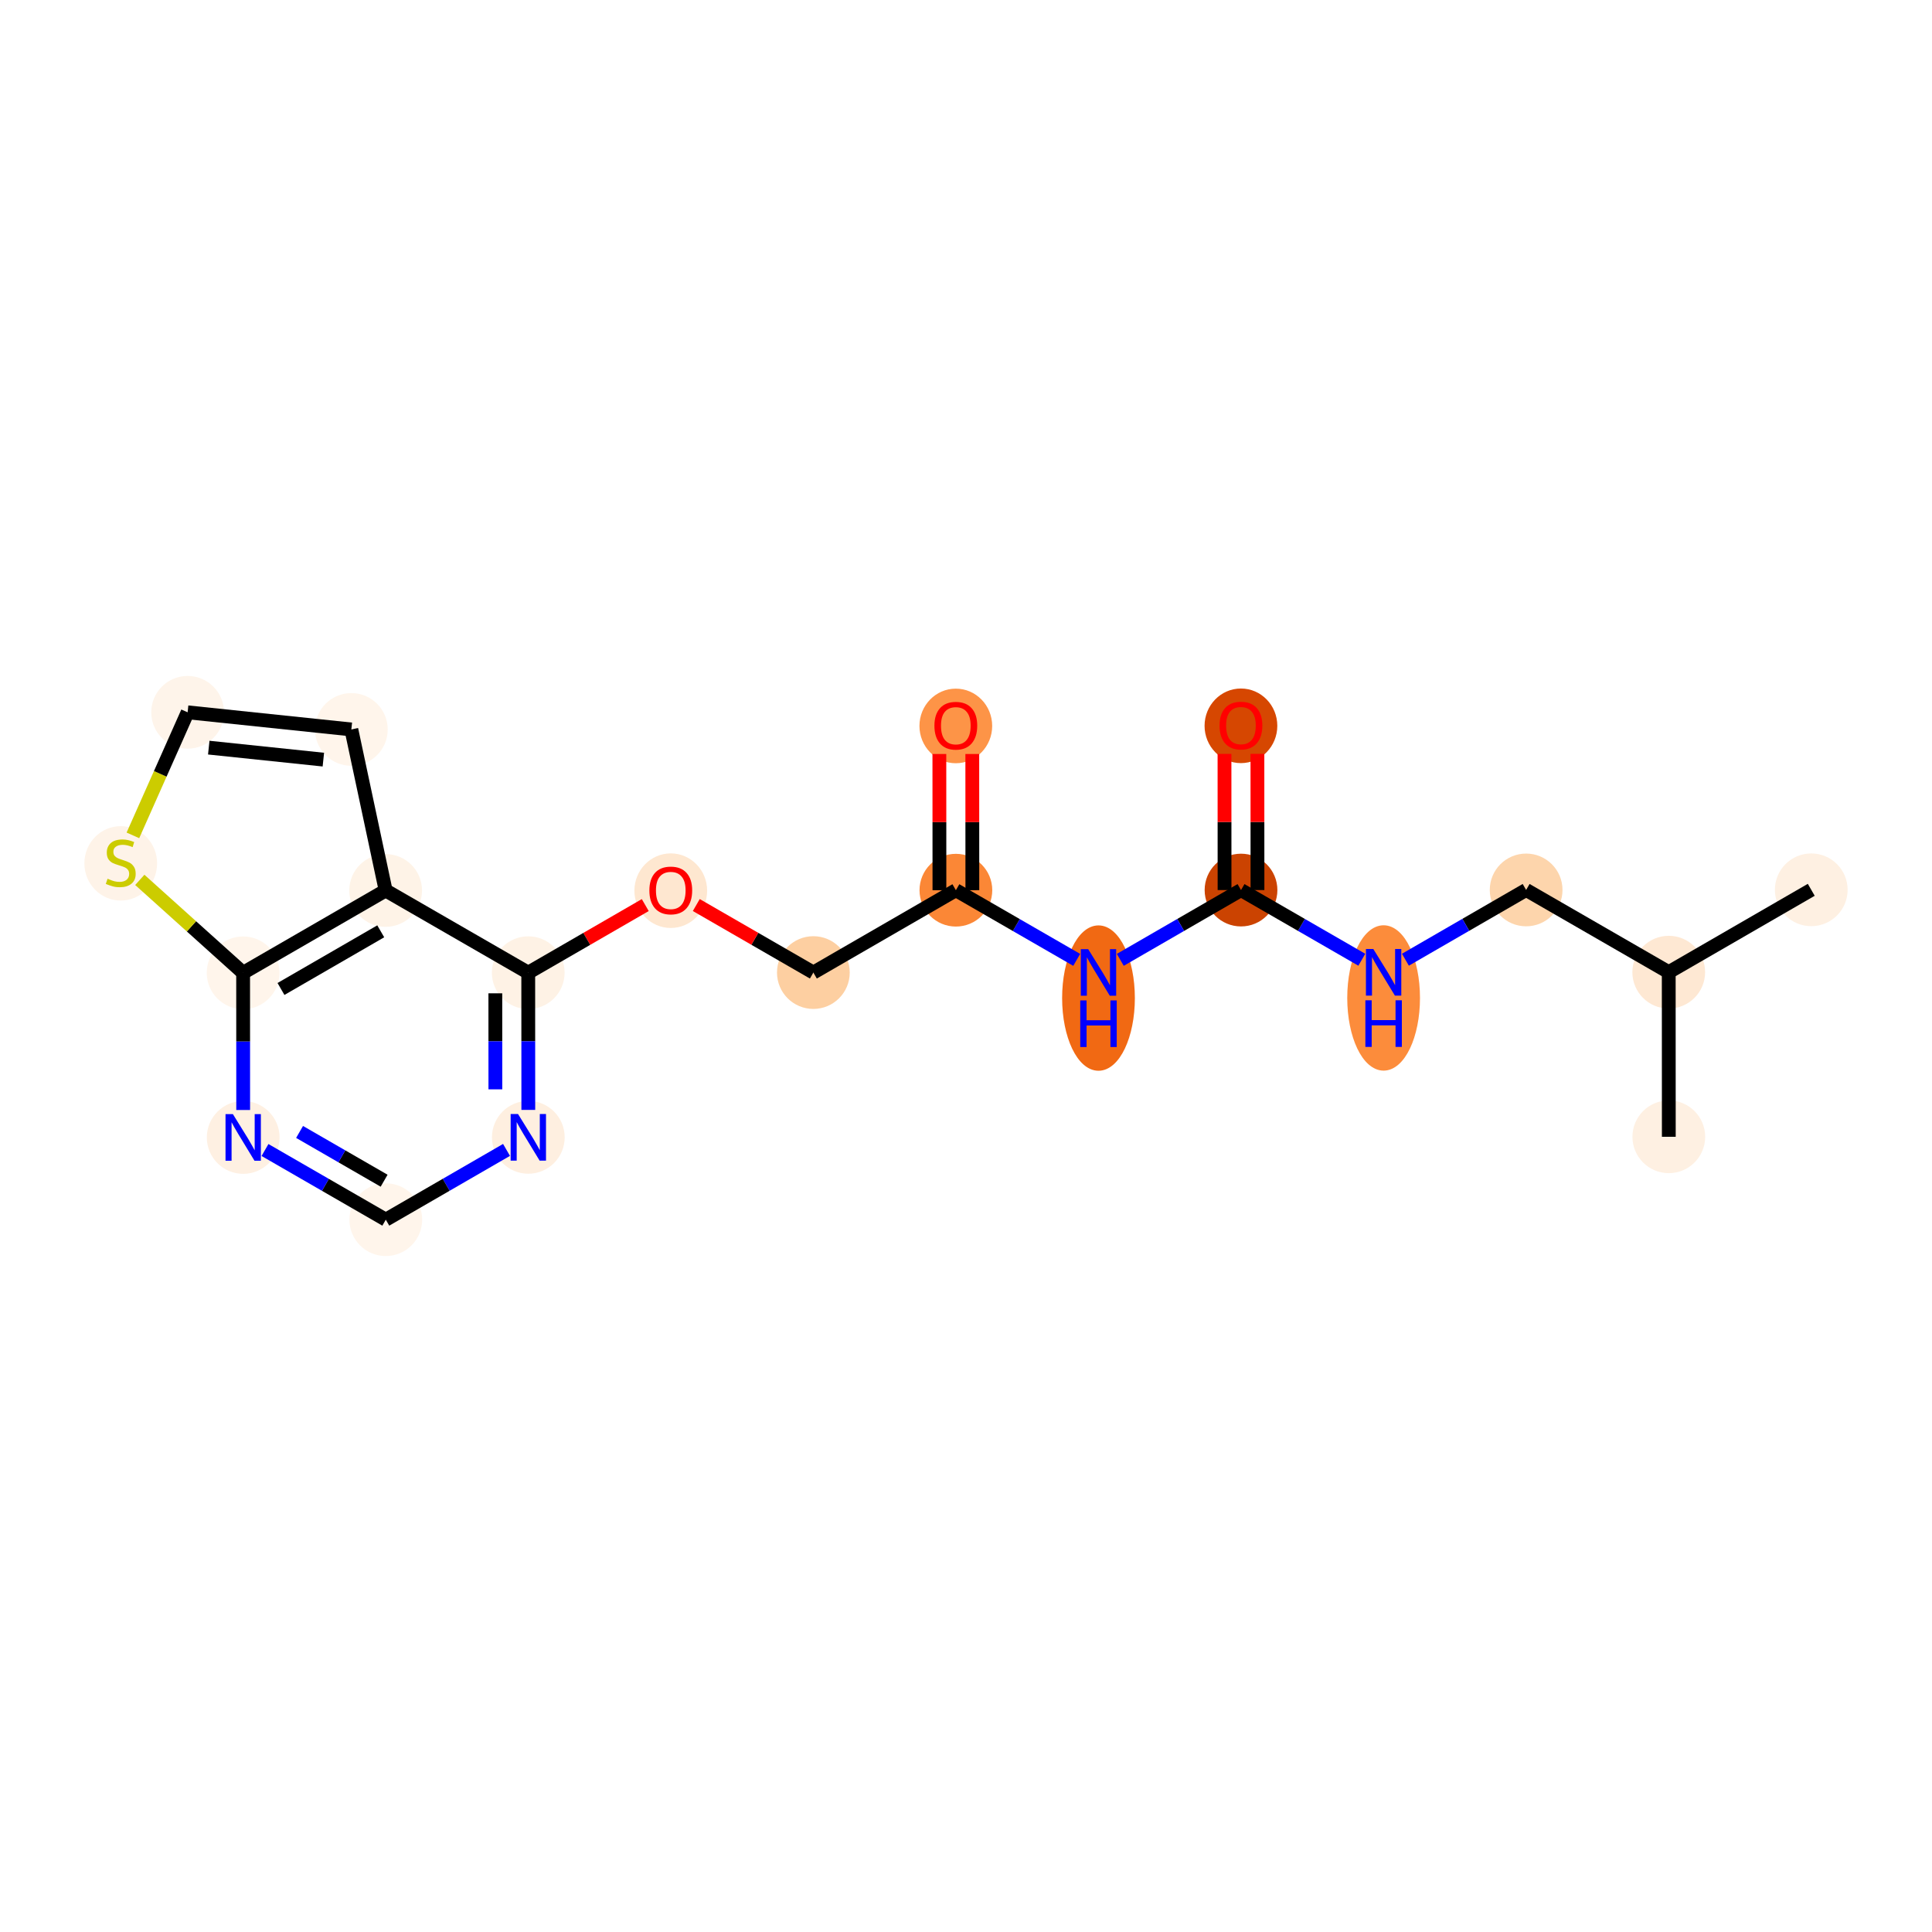 <?xml version='1.0' encoding='iso-8859-1'?>
<svg version='1.1' baseProfile='full'
              xmlns='http://www.w3.org/2000/svg'
                      xmlns:rdkit='http://www.rdkit.org/xml'
                      xmlns:xlink='http://www.w3.org/1999/xlink'
                  xml:space='preserve'
width='280px' height='280px' viewBox='0 0 280 280'>
<!-- END OF HEADER -->
<rect style='opacity:1.0;fill:#FFFFFF;stroke:none' width='280' height='280' x='0' y='0'> </rect>
<ellipse cx='262.501' cy='128.958' rx='4.771' ry='4.771'  style='fill:#FEF0E2;fill-rule:evenodd;stroke:#FEF0E2;stroke-width:1.0px;stroke-linecap:butt;stroke-linejoin:miter;stroke-opacity:1' />
<ellipse cx='241.846' cy='140.896' rx='4.771' ry='4.771'  style='fill:#FEE8D3;fill-rule:evenodd;stroke:#FEE8D3;stroke-width:1.0px;stroke-linecap:butt;stroke-linejoin:miter;stroke-opacity:1' />
<ellipse cx='241.856' cy='164.753' rx='4.771' ry='4.771'  style='fill:#FEF0E2;fill-rule:evenodd;stroke:#FEF0E2;stroke-width:1.0px;stroke-linecap:butt;stroke-linejoin:miter;stroke-opacity:1' />
<ellipse cx='221.179' cy='128.977' rx='4.771' ry='4.771'  style='fill:#FDD5AC;fill-rule:evenodd;stroke:#FDD5AC;stroke-width:1.0px;stroke-linecap:butt;stroke-linejoin:miter;stroke-opacity:1' />
<ellipse cx='200.524' cy='144.631' rx='4.771' ry='10.033'  style='fill:#FC8C3B;fill-rule:evenodd;stroke:#FC8C3B;stroke-width:1.0px;stroke-linecap:butt;stroke-linejoin:miter;stroke-opacity:1' />
<ellipse cx='179.857' cy='128.995' rx='4.771' ry='4.771'  style='fill:#CB4301;fill-rule:evenodd;stroke:#CB4301;stroke-width:1.0px;stroke-linecap:butt;stroke-linejoin:miter;stroke-opacity:1' />
<ellipse cx='179.846' cy='105.191' rx='4.771' ry='4.906'  style='fill:#D64701;fill-rule:evenodd;stroke:#D64701;stroke-width:1.0px;stroke-linecap:butt;stroke-linejoin:miter;stroke-opacity:1' />
<ellipse cx='159.202' cy='144.649' rx='4.771' ry='10.033'  style='fill:#F16913;fill-rule:evenodd;stroke:#F16913;stroke-width:1.0px;stroke-linecap:butt;stroke-linejoin:miter;stroke-opacity:1' />
<ellipse cx='138.535' cy='129.014' rx='4.771' ry='4.771'  style='fill:#FB8736;fill-rule:evenodd;stroke:#FB8736;stroke-width:1.0px;stroke-linecap:butt;stroke-linejoin:miter;stroke-opacity:1' />
<ellipse cx='138.524' cy='105.209' rx='4.771' ry='4.906'  style='fill:#FD9447;fill-rule:evenodd;stroke:#FD9447;stroke-width:1.0px;stroke-linecap:butt;stroke-linejoin:miter;stroke-opacity:1' />
<ellipse cx='117.879' cy='140.952' rx='4.771' ry='4.771'  style='fill:#FDCFA1;fill-rule:evenodd;stroke:#FDCFA1;stroke-width:1.0px;stroke-linecap:butt;stroke-linejoin:miter;stroke-opacity:1' />
<ellipse cx='97.213' cy='129.085' rx='4.771' ry='4.906'  style='fill:#FEE7D0;fill-rule:evenodd;stroke:#FEE7D0;stroke-width:1.0px;stroke-linecap:butt;stroke-linejoin:miter;stroke-opacity:1' />
<ellipse cx='76.557' cy='140.97' rx='4.771' ry='4.771'  style='fill:#FEF2E5;fill-rule:evenodd;stroke:#FEF2E5;stroke-width:1.0px;stroke-linecap:butt;stroke-linejoin:miter;stroke-opacity:1' />
<ellipse cx='76.568' cy='164.828' rx='4.771' ry='4.777'  style='fill:#FEEFE0;fill-rule:evenodd;stroke:#FEEFE0;stroke-width:1.0px;stroke-linecap:butt;stroke-linejoin:miter;stroke-opacity:1' />
<ellipse cx='55.913' cy='176.766' rx='4.771' ry='4.771'  style='fill:#FFF5EB;fill-rule:evenodd;stroke:#FFF5EB;stroke-width:1.0px;stroke-linecap:butt;stroke-linejoin:miter;stroke-opacity:1' />
<ellipse cx='35.246' cy='164.846' rx='4.771' ry='4.777'  style='fill:#FEF0E2;fill-rule:evenodd;stroke:#FEF0E2;stroke-width:1.0px;stroke-linecap:butt;stroke-linejoin:miter;stroke-opacity:1' />
<ellipse cx='35.235' cy='140.989' rx='4.771' ry='4.771'  style='fill:#FFF5EB;fill-rule:evenodd;stroke:#FFF5EB;stroke-width:1.0px;stroke-linecap:butt;stroke-linejoin:miter;stroke-opacity:1' />
<ellipse cx='17.499' cy='125.124' rx='4.771' ry='4.892'  style='fill:#FEF3E8;fill-rule:evenodd;stroke:#FEF3E8;stroke-width:1.0px;stroke-linecap:butt;stroke-linejoin:miter;stroke-opacity:1' />
<ellipse cx='27.193' cy='103.234' rx='4.771' ry='4.771'  style='fill:#FEF4EA;fill-rule:evenodd;stroke:#FEF4EA;stroke-width:1.0px;stroke-linecap:butt;stroke-linejoin:miter;stroke-opacity:1' />
<ellipse cx='50.92' cy='105.717' rx='4.771' ry='4.771'  style='fill:#FFF5EB;fill-rule:evenodd;stroke:#FFF5EB;stroke-width:1.0px;stroke-linecap:butt;stroke-linejoin:miter;stroke-opacity:1' />
<ellipse cx='55.891' cy='129.051' rx='4.771' ry='4.771'  style='fill:#FEF3E7;fill-rule:evenodd;stroke:#FEF3E7;stroke-width:1.0px;stroke-linecap:butt;stroke-linejoin:miter;stroke-opacity:1' />
<path class='bond-0 atom-0 atom-1' d='M 262.501,128.958 L 241.846,140.896' style='fill:none;fill-rule:evenodd;stroke:#000000;stroke-width:2.0px;stroke-linecap:butt;stroke-linejoin:miter;stroke-opacity:1' />
<path class='bond-1 atom-1 atom-2' d='M 241.846,140.896 L 241.856,164.753' style='fill:none;fill-rule:evenodd;stroke:#000000;stroke-width:2.0px;stroke-linecap:butt;stroke-linejoin:miter;stroke-opacity:1' />
<path class='bond-2 atom-1 atom-3' d='M 241.846,140.896 L 221.179,128.977' style='fill:none;fill-rule:evenodd;stroke:#000000;stroke-width:2.0px;stroke-linecap:butt;stroke-linejoin:miter;stroke-opacity:1' />
<path class='bond-3 atom-3 atom-4' d='M 221.179,128.977 L 212.431,134.033' style='fill:none;fill-rule:evenodd;stroke:#000000;stroke-width:2.0px;stroke-linecap:butt;stroke-linejoin:miter;stroke-opacity:1' />
<path class='bond-3 atom-3 atom-4' d='M 212.431,134.033 L 203.682,139.089' style='fill:none;fill-rule:evenodd;stroke:#0000FF;stroke-width:2.0px;stroke-linecap:butt;stroke-linejoin:miter;stroke-opacity:1' />
<path class='bond-4 atom-4 atom-5' d='M 197.365,139.093 L 188.611,134.044' style='fill:none;fill-rule:evenodd;stroke:#0000FF;stroke-width:2.0px;stroke-linecap:butt;stroke-linejoin:miter;stroke-opacity:1' />
<path class='bond-4 atom-4 atom-5' d='M 188.611,134.044 L 179.857,128.995' style='fill:none;fill-rule:evenodd;stroke:#000000;stroke-width:2.0px;stroke-linecap:butt;stroke-linejoin:miter;stroke-opacity:1' />
<path class='bond-5 atom-5 atom-6' d='M 182.243,128.994 L 182.238,119.124' style='fill:none;fill-rule:evenodd;stroke:#000000;stroke-width:2.0px;stroke-linecap:butt;stroke-linejoin:miter;stroke-opacity:1' />
<path class='bond-5 atom-5 atom-6' d='M 182.238,119.124 L 182.234,109.255' style='fill:none;fill-rule:evenodd;stroke:#FF0000;stroke-width:2.0px;stroke-linecap:butt;stroke-linejoin:miter;stroke-opacity:1' />
<path class='bond-5 atom-5 atom-6' d='M 177.471,128.996 L 177.467,119.127' style='fill:none;fill-rule:evenodd;stroke:#000000;stroke-width:2.0px;stroke-linecap:butt;stroke-linejoin:miter;stroke-opacity:1' />
<path class='bond-5 atom-5 atom-6' d='M 177.467,119.127 L 177.463,109.257' style='fill:none;fill-rule:evenodd;stroke:#FF0000;stroke-width:2.0px;stroke-linecap:butt;stroke-linejoin:miter;stroke-opacity:1' />
<path class='bond-6 atom-5 atom-7' d='M 179.857,128.995 L 171.109,134.052' style='fill:none;fill-rule:evenodd;stroke:#000000;stroke-width:2.0px;stroke-linecap:butt;stroke-linejoin:miter;stroke-opacity:1' />
<path class='bond-6 atom-5 atom-7' d='M 171.109,134.052 L 162.36,139.108' style='fill:none;fill-rule:evenodd;stroke:#0000FF;stroke-width:2.0px;stroke-linecap:butt;stroke-linejoin:miter;stroke-opacity:1' />
<path class='bond-7 atom-7 atom-8' d='M 156.043,139.111 L 147.289,134.063' style='fill:none;fill-rule:evenodd;stroke:#0000FF;stroke-width:2.0px;stroke-linecap:butt;stroke-linejoin:miter;stroke-opacity:1' />
<path class='bond-7 atom-7 atom-8' d='M 147.289,134.063 L 138.535,129.014' style='fill:none;fill-rule:evenodd;stroke:#000000;stroke-width:2.0px;stroke-linecap:butt;stroke-linejoin:miter;stroke-opacity:1' />
<path class='bond-8 atom-8 atom-9' d='M 140.921,129.013 L 140.916,119.143' style='fill:none;fill-rule:evenodd;stroke:#000000;stroke-width:2.0px;stroke-linecap:butt;stroke-linejoin:miter;stroke-opacity:1' />
<path class='bond-8 atom-8 atom-9' d='M 140.916,119.143 L 140.912,109.273' style='fill:none;fill-rule:evenodd;stroke:#FF0000;stroke-width:2.0px;stroke-linecap:butt;stroke-linejoin:miter;stroke-opacity:1' />
<path class='bond-8 atom-8 atom-9' d='M 136.149,129.015 L 136.145,119.145' style='fill:none;fill-rule:evenodd;stroke:#000000;stroke-width:2.0px;stroke-linecap:butt;stroke-linejoin:miter;stroke-opacity:1' />
<path class='bond-8 atom-8 atom-9' d='M 136.145,119.145 L 136.14,109.275' style='fill:none;fill-rule:evenodd;stroke:#FF0000;stroke-width:2.0px;stroke-linecap:butt;stroke-linejoin:miter;stroke-opacity:1' />
<path class='bond-9 atom-8 atom-10' d='M 138.535,129.014 L 117.879,140.952' style='fill:none;fill-rule:evenodd;stroke:#000000;stroke-width:2.0px;stroke-linecap:butt;stroke-linejoin:miter;stroke-opacity:1' />
<path class='bond-10 atom-10 atom-11' d='M 117.879,140.952 L 109.395,136.059' style='fill:none;fill-rule:evenodd;stroke:#000000;stroke-width:2.0px;stroke-linecap:butt;stroke-linejoin:miter;stroke-opacity:1' />
<path class='bond-10 atom-10 atom-11' d='M 109.395,136.059 L 100.911,131.165' style='fill:none;fill-rule:evenodd;stroke:#FF0000;stroke-width:2.0px;stroke-linecap:butt;stroke-linejoin:miter;stroke-opacity:1' />
<path class='bond-11 atom-11 atom-12' d='M 93.515,131.17 L 85.036,136.07' style='fill:none;fill-rule:evenodd;stroke:#FF0000;stroke-width:2.0px;stroke-linecap:butt;stroke-linejoin:miter;stroke-opacity:1' />
<path class='bond-11 atom-11 atom-12' d='M 85.036,136.07 L 76.557,140.97' style='fill:none;fill-rule:evenodd;stroke:#000000;stroke-width:2.0px;stroke-linecap:butt;stroke-linejoin:miter;stroke-opacity:1' />
<path class='bond-12 atom-12 atom-13' d='M 76.557,140.97 L 76.562,150.912' style='fill:none;fill-rule:evenodd;stroke:#000000;stroke-width:2.0px;stroke-linecap:butt;stroke-linejoin:miter;stroke-opacity:1' />
<path class='bond-12 atom-12 atom-13' d='M 76.562,150.912 L 76.566,160.853' style='fill:none;fill-rule:evenodd;stroke:#0000FF;stroke-width:2.0px;stroke-linecap:butt;stroke-linejoin:miter;stroke-opacity:1' />
<path class='bond-12 atom-12 atom-13' d='M 71.787,143.955 L 71.79,150.914' style='fill:none;fill-rule:evenodd;stroke:#000000;stroke-width:2.0px;stroke-linecap:butt;stroke-linejoin:miter;stroke-opacity:1' />
<path class='bond-12 atom-12 atom-13' d='M 71.79,150.914 L 71.793,157.873' style='fill:none;fill-rule:evenodd;stroke:#0000FF;stroke-width:2.0px;stroke-linecap:butt;stroke-linejoin:miter;stroke-opacity:1' />
<path class='bond-20 atom-20 atom-12' d='M 55.891,129.051 L 76.557,140.97' style='fill:none;fill-rule:evenodd;stroke:#000000;stroke-width:2.0px;stroke-linecap:butt;stroke-linejoin:miter;stroke-opacity:1' />
<path class='bond-13 atom-13 atom-14' d='M 73.409,166.653 L 64.661,171.71' style='fill:none;fill-rule:evenodd;stroke:#0000FF;stroke-width:2.0px;stroke-linecap:butt;stroke-linejoin:miter;stroke-opacity:1' />
<path class='bond-13 atom-13 atom-14' d='M 64.661,171.71 L 55.913,176.766' style='fill:none;fill-rule:evenodd;stroke:#000000;stroke-width:2.0px;stroke-linecap:butt;stroke-linejoin:miter;stroke-opacity:1' />
<path class='bond-14 atom-14 atom-15' d='M 55.913,176.766 L 47.159,171.717' style='fill:none;fill-rule:evenodd;stroke:#000000;stroke-width:2.0px;stroke-linecap:butt;stroke-linejoin:miter;stroke-opacity:1' />
<path class='bond-14 atom-14 atom-15' d='M 47.159,171.717 L 38.405,166.668' style='fill:none;fill-rule:evenodd;stroke:#0000FF;stroke-width:2.0px;stroke-linecap:butt;stroke-linejoin:miter;stroke-opacity:1' />
<path class='bond-14 atom-14 atom-15' d='M 55.67,171.118 L 49.542,167.584' style='fill:none;fill-rule:evenodd;stroke:#000000;stroke-width:2.0px;stroke-linecap:butt;stroke-linejoin:miter;stroke-opacity:1' />
<path class='bond-14 atom-14 atom-15' d='M 49.542,167.584 L 43.415,164.049' style='fill:none;fill-rule:evenodd;stroke:#0000FF;stroke-width:2.0px;stroke-linecap:butt;stroke-linejoin:miter;stroke-opacity:1' />
<path class='bond-15 atom-15 atom-16' d='M 35.244,160.872 L 35.24,150.93' style='fill:none;fill-rule:evenodd;stroke:#0000FF;stroke-width:2.0px;stroke-linecap:butt;stroke-linejoin:miter;stroke-opacity:1' />
<path class='bond-15 atom-15 atom-16' d='M 35.24,150.93 L 35.235,140.989' style='fill:none;fill-rule:evenodd;stroke:#000000;stroke-width:2.0px;stroke-linecap:butt;stroke-linejoin:miter;stroke-opacity:1' />
<path class='bond-16 atom-16 atom-17' d='M 35.235,140.989 L 27.748,134.254' style='fill:none;fill-rule:evenodd;stroke:#000000;stroke-width:2.0px;stroke-linecap:butt;stroke-linejoin:miter;stroke-opacity:1' />
<path class='bond-16 atom-16 atom-17' d='M 27.748,134.254 L 20.261,127.519' style='fill:none;fill-rule:evenodd;stroke:#CCCC00;stroke-width:2.0px;stroke-linecap:butt;stroke-linejoin:miter;stroke-opacity:1' />
<path class='bond-21 atom-20 atom-16' d='M 55.891,129.051 L 35.235,140.989' style='fill:none;fill-rule:evenodd;stroke:#000000;stroke-width:2.0px;stroke-linecap:butt;stroke-linejoin:miter;stroke-opacity:1' />
<path class='bond-21 atom-20 atom-16' d='M 55.18,134.973 L 40.721,143.329' style='fill:none;fill-rule:evenodd;stroke:#000000;stroke-width:2.0px;stroke-linecap:butt;stroke-linejoin:miter;stroke-opacity:1' />
<path class='bond-17 atom-17 atom-18' d='M 19.262,121.068 L 23.227,112.151' style='fill:none;fill-rule:evenodd;stroke:#CCCC00;stroke-width:2.0px;stroke-linecap:butt;stroke-linejoin:miter;stroke-opacity:1' />
<path class='bond-17 atom-17 atom-18' d='M 23.227,112.151 L 27.193,103.234' style='fill:none;fill-rule:evenodd;stroke:#000000;stroke-width:2.0px;stroke-linecap:butt;stroke-linejoin:miter;stroke-opacity:1' />
<path class='bond-18 atom-18 atom-19' d='M 27.193,103.234 L 50.92,105.717' style='fill:none;fill-rule:evenodd;stroke:#000000;stroke-width:2.0px;stroke-linecap:butt;stroke-linejoin:miter;stroke-opacity:1' />
<path class='bond-18 atom-18 atom-19' d='M 30.255,108.352 L 46.864,110.09' style='fill:none;fill-rule:evenodd;stroke:#000000;stroke-width:2.0px;stroke-linecap:butt;stroke-linejoin:miter;stroke-opacity:1' />
<path class='bond-19 atom-19 atom-20' d='M 50.92,105.717 L 55.891,129.051' style='fill:none;fill-rule:evenodd;stroke:#000000;stroke-width:2.0px;stroke-linecap:butt;stroke-linejoin:miter;stroke-opacity:1' />
<path  class='atom-4' d='M 199.03 137.536
L 201.244 141.115
Q 201.464 141.468, 201.817 142.108
Q 202.17 142.747, 202.189 142.785
L 202.189 137.536
L 203.086 137.536
L 203.086 144.293
L 202.16 144.293
L 199.784 140.38
Q 199.507 139.922, 199.211 139.397
Q 198.925 138.872, 198.839 138.71
L 198.839 144.293
L 197.961 144.293
L 197.961 137.536
L 199.03 137.536
' fill='#0000FF'/>
<path  class='atom-4' d='M 197.88 144.969
L 198.796 144.969
L 198.796 147.841
L 202.251 147.841
L 202.251 144.969
L 203.167 144.969
L 203.167 151.725
L 202.251 151.725
L 202.251 148.604
L 198.796 148.604
L 198.796 151.725
L 197.88 151.725
L 197.88 144.969
' fill='#0000FF'/>
<path  class='atom-6' d='M 176.745 105.157
Q 176.745 103.535, 177.547 102.628
Q 178.348 101.722, 179.846 101.722
Q 181.345 101.722, 182.146 102.628
Q 182.948 103.535, 182.948 105.157
Q 182.948 106.798, 182.137 107.734
Q 181.326 108.659, 179.846 108.659
Q 178.358 108.659, 177.547 107.734
Q 176.745 106.808, 176.745 105.157
M 179.846 107.896
Q 180.877 107.896, 181.431 107.209
Q 181.994 106.512, 181.994 105.157
Q 181.994 103.831, 181.431 103.163
Q 180.877 102.485, 179.846 102.485
Q 178.816 102.485, 178.253 103.153
Q 177.699 103.821, 177.699 105.157
Q 177.699 106.522, 178.253 107.209
Q 178.816 107.896, 179.846 107.896
' fill='#FF0000'/>
<path  class='atom-7' d='M 157.708 137.555
L 159.922 141.134
Q 160.141 141.487, 160.495 142.126
Q 160.848 142.766, 160.867 142.804
L 160.867 137.555
L 161.764 137.555
L 161.764 144.311
L 160.838 144.311
L 158.462 140.399
Q 158.185 139.941, 157.889 139.416
Q 157.603 138.891, 157.517 138.729
L 157.517 144.311
L 156.639 144.311
L 156.639 137.555
L 157.708 137.555
' fill='#0000FF'/>
<path  class='atom-7' d='M 156.558 144.987
L 157.474 144.987
L 157.474 147.86
L 160.929 147.86
L 160.929 144.987
L 161.845 144.987
L 161.845 151.743
L 160.929 151.743
L 160.929 148.623
L 157.474 148.623
L 157.474 151.743
L 156.558 151.743
L 156.558 144.987
' fill='#0000FF'/>
<path  class='atom-9' d='M 135.423 105.176
Q 135.423 103.553, 136.225 102.647
Q 137.026 101.74, 138.524 101.74
Q 140.023 101.74, 140.824 102.647
Q 141.626 103.553, 141.626 105.176
Q 141.626 106.817, 140.815 107.752
Q 140.004 108.678, 138.524 108.678
Q 137.036 108.678, 136.225 107.752
Q 135.423 106.827, 135.423 105.176
M 138.524 107.915
Q 139.555 107.915, 140.108 107.227
Q 140.672 106.531, 140.672 105.176
Q 140.672 103.849, 140.108 103.181
Q 139.555 102.504, 138.524 102.504
Q 137.494 102.504, 136.931 103.172
Q 136.377 103.84, 136.377 105.176
Q 136.377 106.54, 136.931 107.227
Q 137.494 107.915, 138.524 107.915
' fill='#FF0000'/>
<path  class='atom-11' d='M 94.112 129.052
Q 94.112 127.429, 94.913 126.523
Q 95.715 125.616, 97.213 125.616
Q 98.711 125.616, 99.513 126.523
Q 100.315 127.429, 100.315 129.052
Q 100.315 130.693, 99.503 131.628
Q 98.692 132.554, 97.213 132.554
Q 95.724 132.554, 94.913 131.628
Q 94.112 130.703, 94.112 129.052
M 97.213 131.79
Q 98.244 131.79, 98.797 131.103
Q 99.36 130.407, 99.36 129.052
Q 99.36 127.725, 98.797 127.057
Q 98.244 126.38, 97.213 126.38
Q 96.182 126.38, 95.619 127.048
Q 95.066 127.716, 95.066 129.052
Q 95.066 130.416, 95.619 131.103
Q 96.182 131.79, 97.213 131.79
' fill='#FF0000'/>
<path  class='atom-13' d='M 75.075 161.45
L 77.289 165.028
Q 77.508 165.381, 77.861 166.021
Q 78.214 166.66, 78.233 166.698
L 78.233 161.45
L 79.13 161.45
L 79.13 168.206
L 78.205 168.206
L 75.829 164.293
Q 75.552 163.835, 75.256 163.31
Q 74.97 162.786, 74.884 162.623
L 74.884 168.206
L 74.006 168.206
L 74.006 161.45
L 75.075 161.45
' fill='#0000FF'/>
<path  class='atom-15' d='M 33.753 161.468
L 35.967 165.047
Q 36.186 165.4, 36.539 166.039
Q 36.892 166.679, 36.911 166.717
L 36.911 161.468
L 37.808 161.468
L 37.808 168.225
L 36.883 168.225
L 34.507 164.312
Q 34.23 163.854, 33.934 163.329
Q 33.648 162.804, 33.562 162.642
L 33.562 168.225
L 32.684 168.225
L 32.684 161.468
L 33.753 161.468
' fill='#0000FF'/>
<path  class='atom-17' d='M 15.59 127.352
Q 15.666 127.381, 15.981 127.515
Q 16.296 127.648, 16.64 127.734
Q 16.993 127.81, 17.337 127.81
Q 17.976 127.81, 18.348 127.505
Q 18.72 127.19, 18.72 126.646
Q 18.72 126.274, 18.529 126.045
Q 18.348 125.816, 18.062 125.692
Q 17.776 125.568, 17.298 125.425
Q 16.697 125.243, 16.334 125.072
Q 15.981 124.9, 15.724 124.537
Q 15.476 124.175, 15.476 123.564
Q 15.476 122.714, 16.048 122.19
Q 16.63 121.665, 17.776 121.665
Q 18.558 121.665, 19.445 122.037
L 19.226 122.772
Q 18.415 122.438, 17.804 122.438
Q 17.146 122.438, 16.783 122.714
Q 16.42 122.982, 16.43 123.449
Q 16.43 123.812, 16.611 124.031
Q 16.802 124.251, 17.069 124.375
Q 17.346 124.499, 17.804 124.642
Q 18.415 124.833, 18.777 125.024
Q 19.14 125.215, 19.398 125.606
Q 19.665 125.988, 19.665 126.646
Q 19.665 127.581, 19.035 128.087
Q 18.415 128.583, 17.375 128.583
Q 16.773 128.583, 16.315 128.45
Q 15.867 128.326, 15.332 128.106
L 15.59 127.352
' fill='#CCCC00'/>
</svg>
